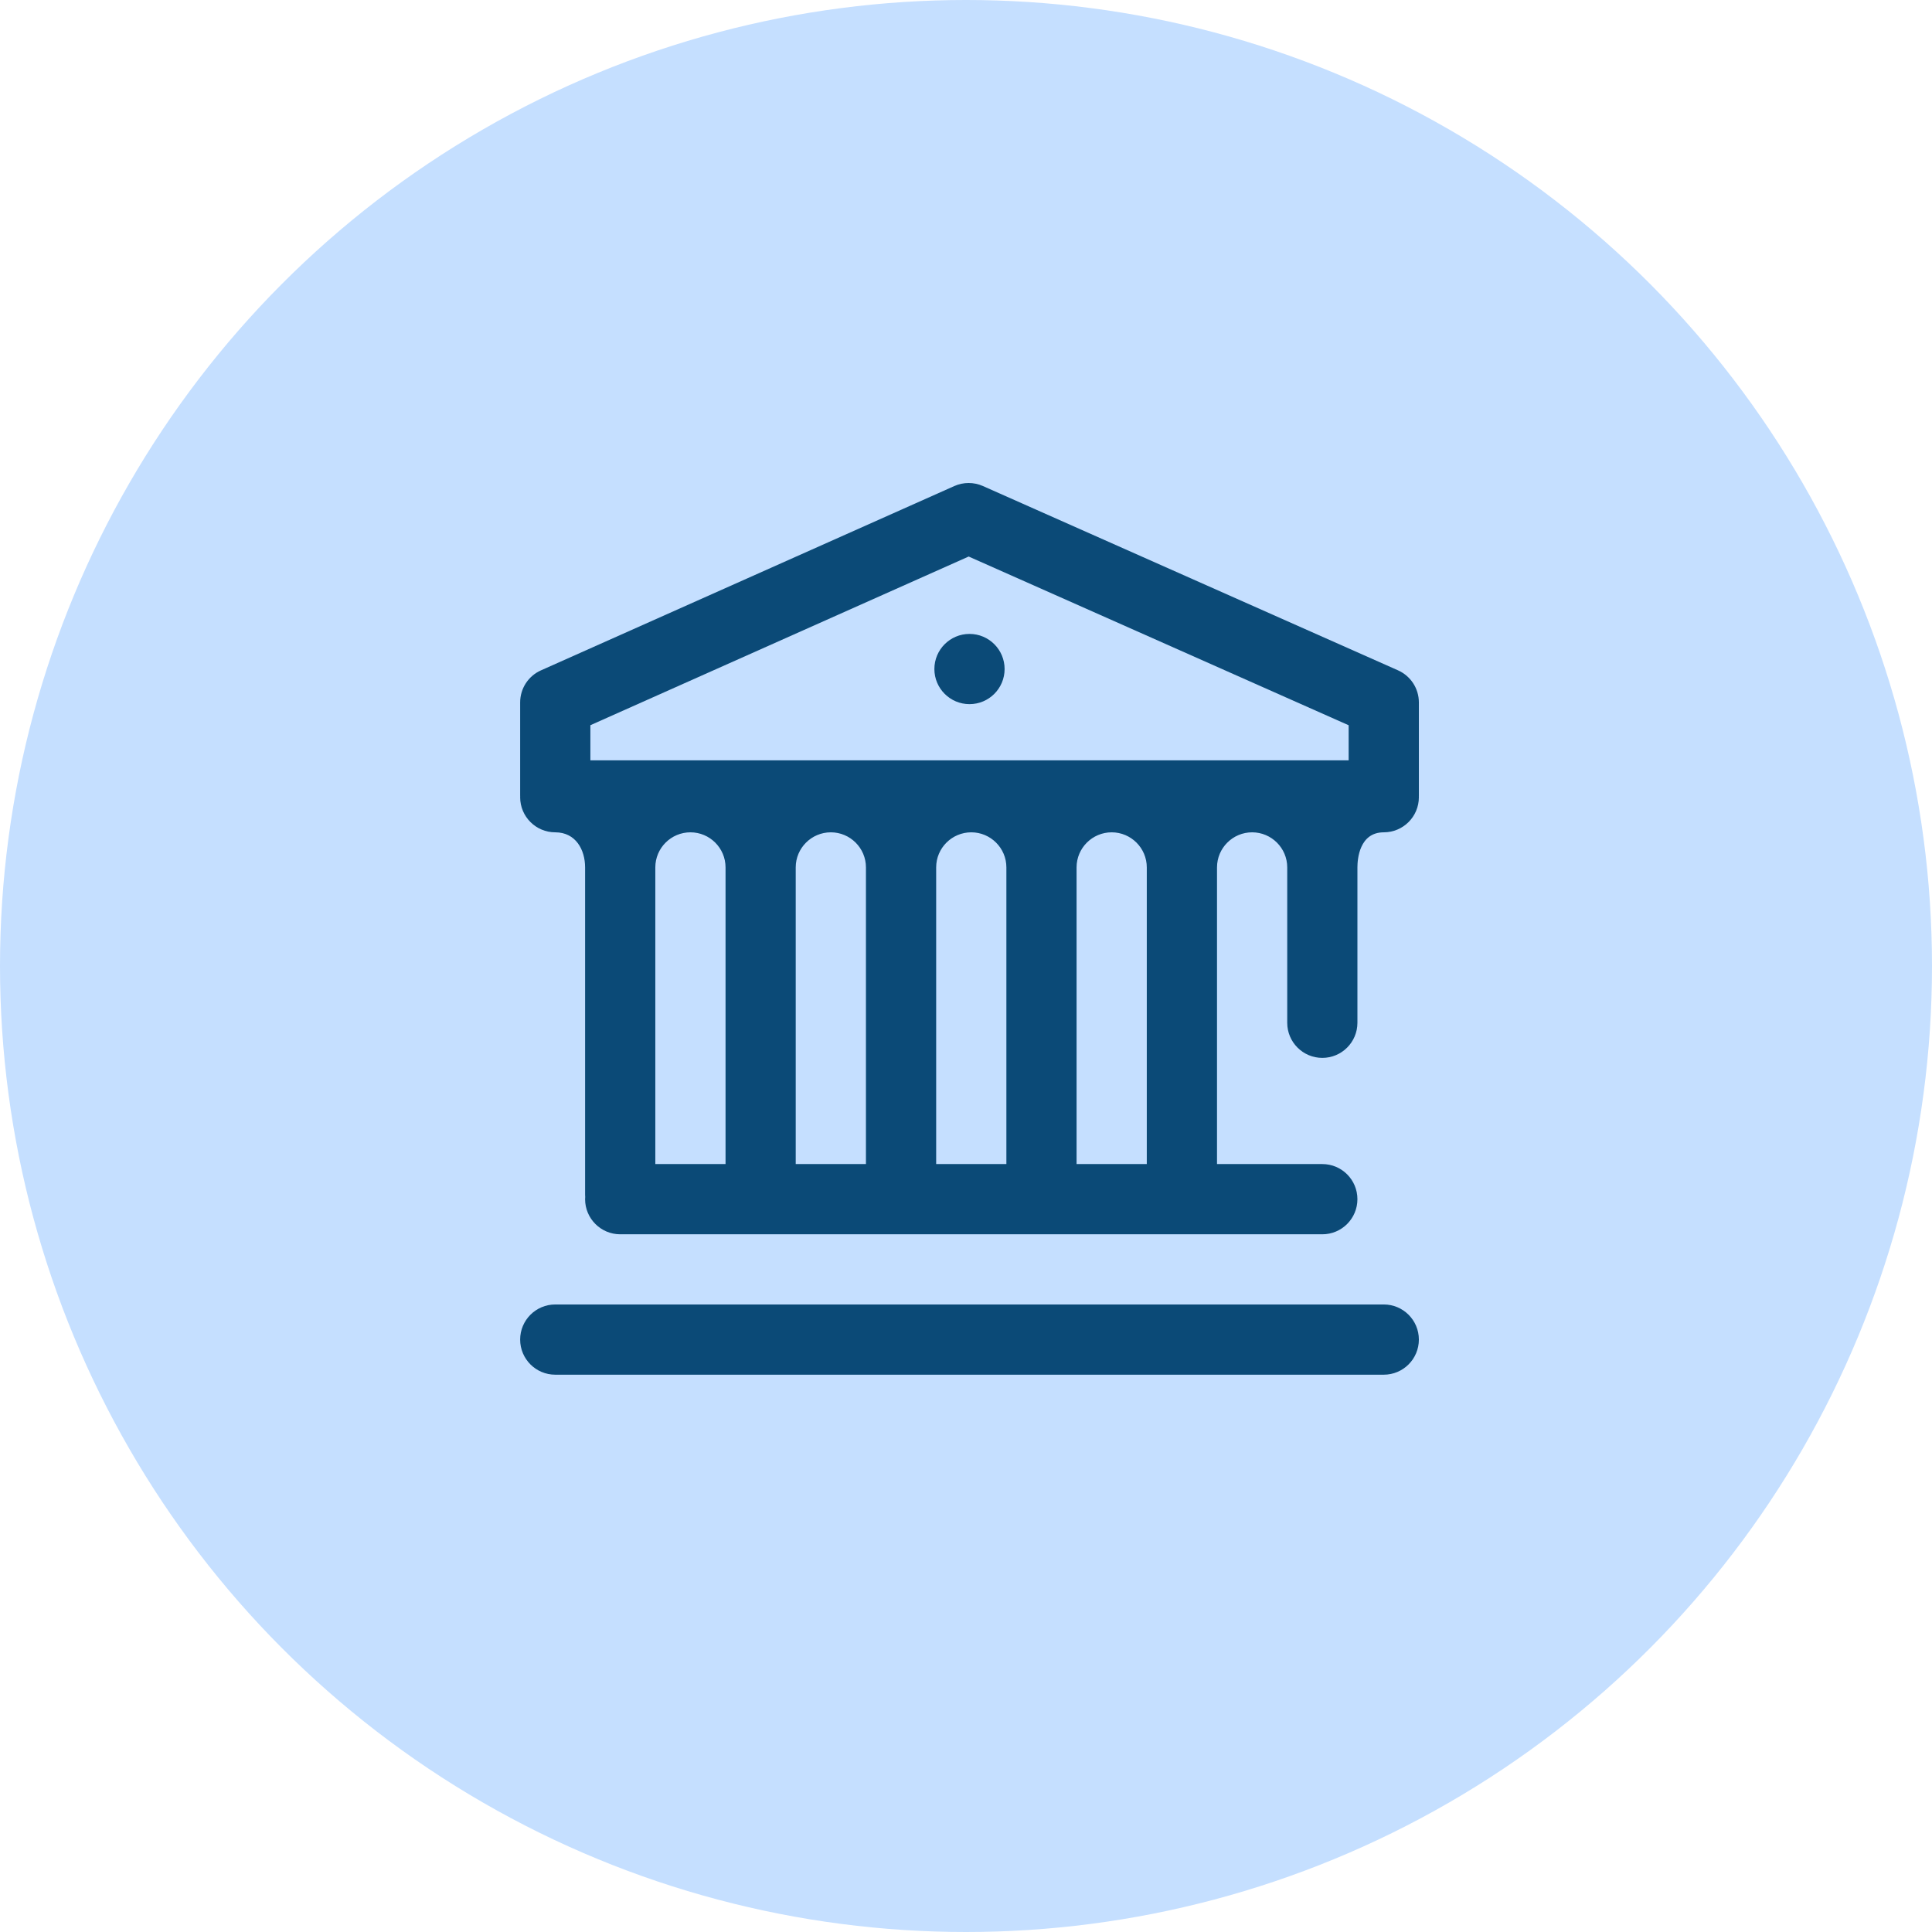 <svg width="52" height="52" viewBox="0 0 52 52" fill="none" xmlns="http://www.w3.org/2000/svg">
<circle cx="26" cy="26" r="26" fill="#C5DFFF"/>
<path d="M26.094 18.952C26.616 18.952 27.039 18.529 27.039 18.007C27.039 17.485 26.616 17.062 26.094 17.062C25.573 17.062 25.149 17.485 25.149 18.007C25.149 18.529 25.573 18.952 26.094 18.952Z" fill="#044472" fill-opacity="0.96"/>
<path d="M37.244 35.11H14.945C14.423 35.11 14 35.533 14 36.055C14 36.577 14.423 37 14.945 37H37.244C37.766 37 38.189 36.577 38.189 36.055C38.189 35.533 37.766 35.11 37.244 35.11Z" fill="#044472" fill-opacity="0.96"/>
<path d="M38.189 18.905C38.189 18.532 37.969 18.194 37.627 18.042L26.454 13.081C26.21 12.973 25.93 12.973 25.686 13.082L14.56 18.043C14.219 18.194 14 18.533 14 18.905V21.41C14 21.418 14.001 21.425 14.001 21.433C14.001 21.441 14 21.449 14 21.457C14 21.979 14.423 22.402 14.945 22.402C15.5 22.402 15.748 22.876 15.748 23.346V32.158C15.748 32.178 15.75 32.197 15.751 32.217C15.75 32.236 15.748 32.256 15.748 32.276C15.748 32.797 16.171 33.221 16.693 33.221H35.591C36.112 33.221 36.535 32.797 36.535 32.276C36.535 31.754 36.112 31.331 35.591 31.331H32.756V23.346C32.756 22.826 33.18 22.402 33.701 22.402C34.222 22.402 34.646 22.826 34.646 23.346V27.528C34.646 28.05 35.069 28.473 35.591 28.473C36.112 28.473 36.535 28.05 36.535 27.528V23.346C36.535 23.125 36.587 22.402 37.244 22.402C37.766 22.402 38.189 21.979 38.189 21.457C38.189 21.449 38.188 21.441 38.188 21.433C38.188 21.425 38.189 21.418 38.189 21.41V18.905ZM19.528 31.331H17.638V23.346C17.638 22.826 18.062 22.402 18.583 22.402C19.104 22.402 19.528 22.826 19.528 23.346V31.331ZM23.307 31.331H21.417V23.346C21.417 22.826 21.841 22.402 22.362 22.402C22.883 22.402 23.307 22.826 23.307 23.346V31.331ZM27.087 31.331H25.197V23.346C25.197 22.826 25.621 22.402 26.142 22.402C26.663 22.402 27.087 22.826 27.087 23.346V31.331ZM30.866 31.331H28.976V23.346C28.976 22.826 29.4 22.402 29.921 22.402C30.442 22.402 30.866 22.826 30.866 23.346V31.331ZM36.299 20.465H15.89V19.519L26.072 14.979L36.299 19.52V20.465Z" fill="#044472" fill-opacity="0.96"/>
</svg>
